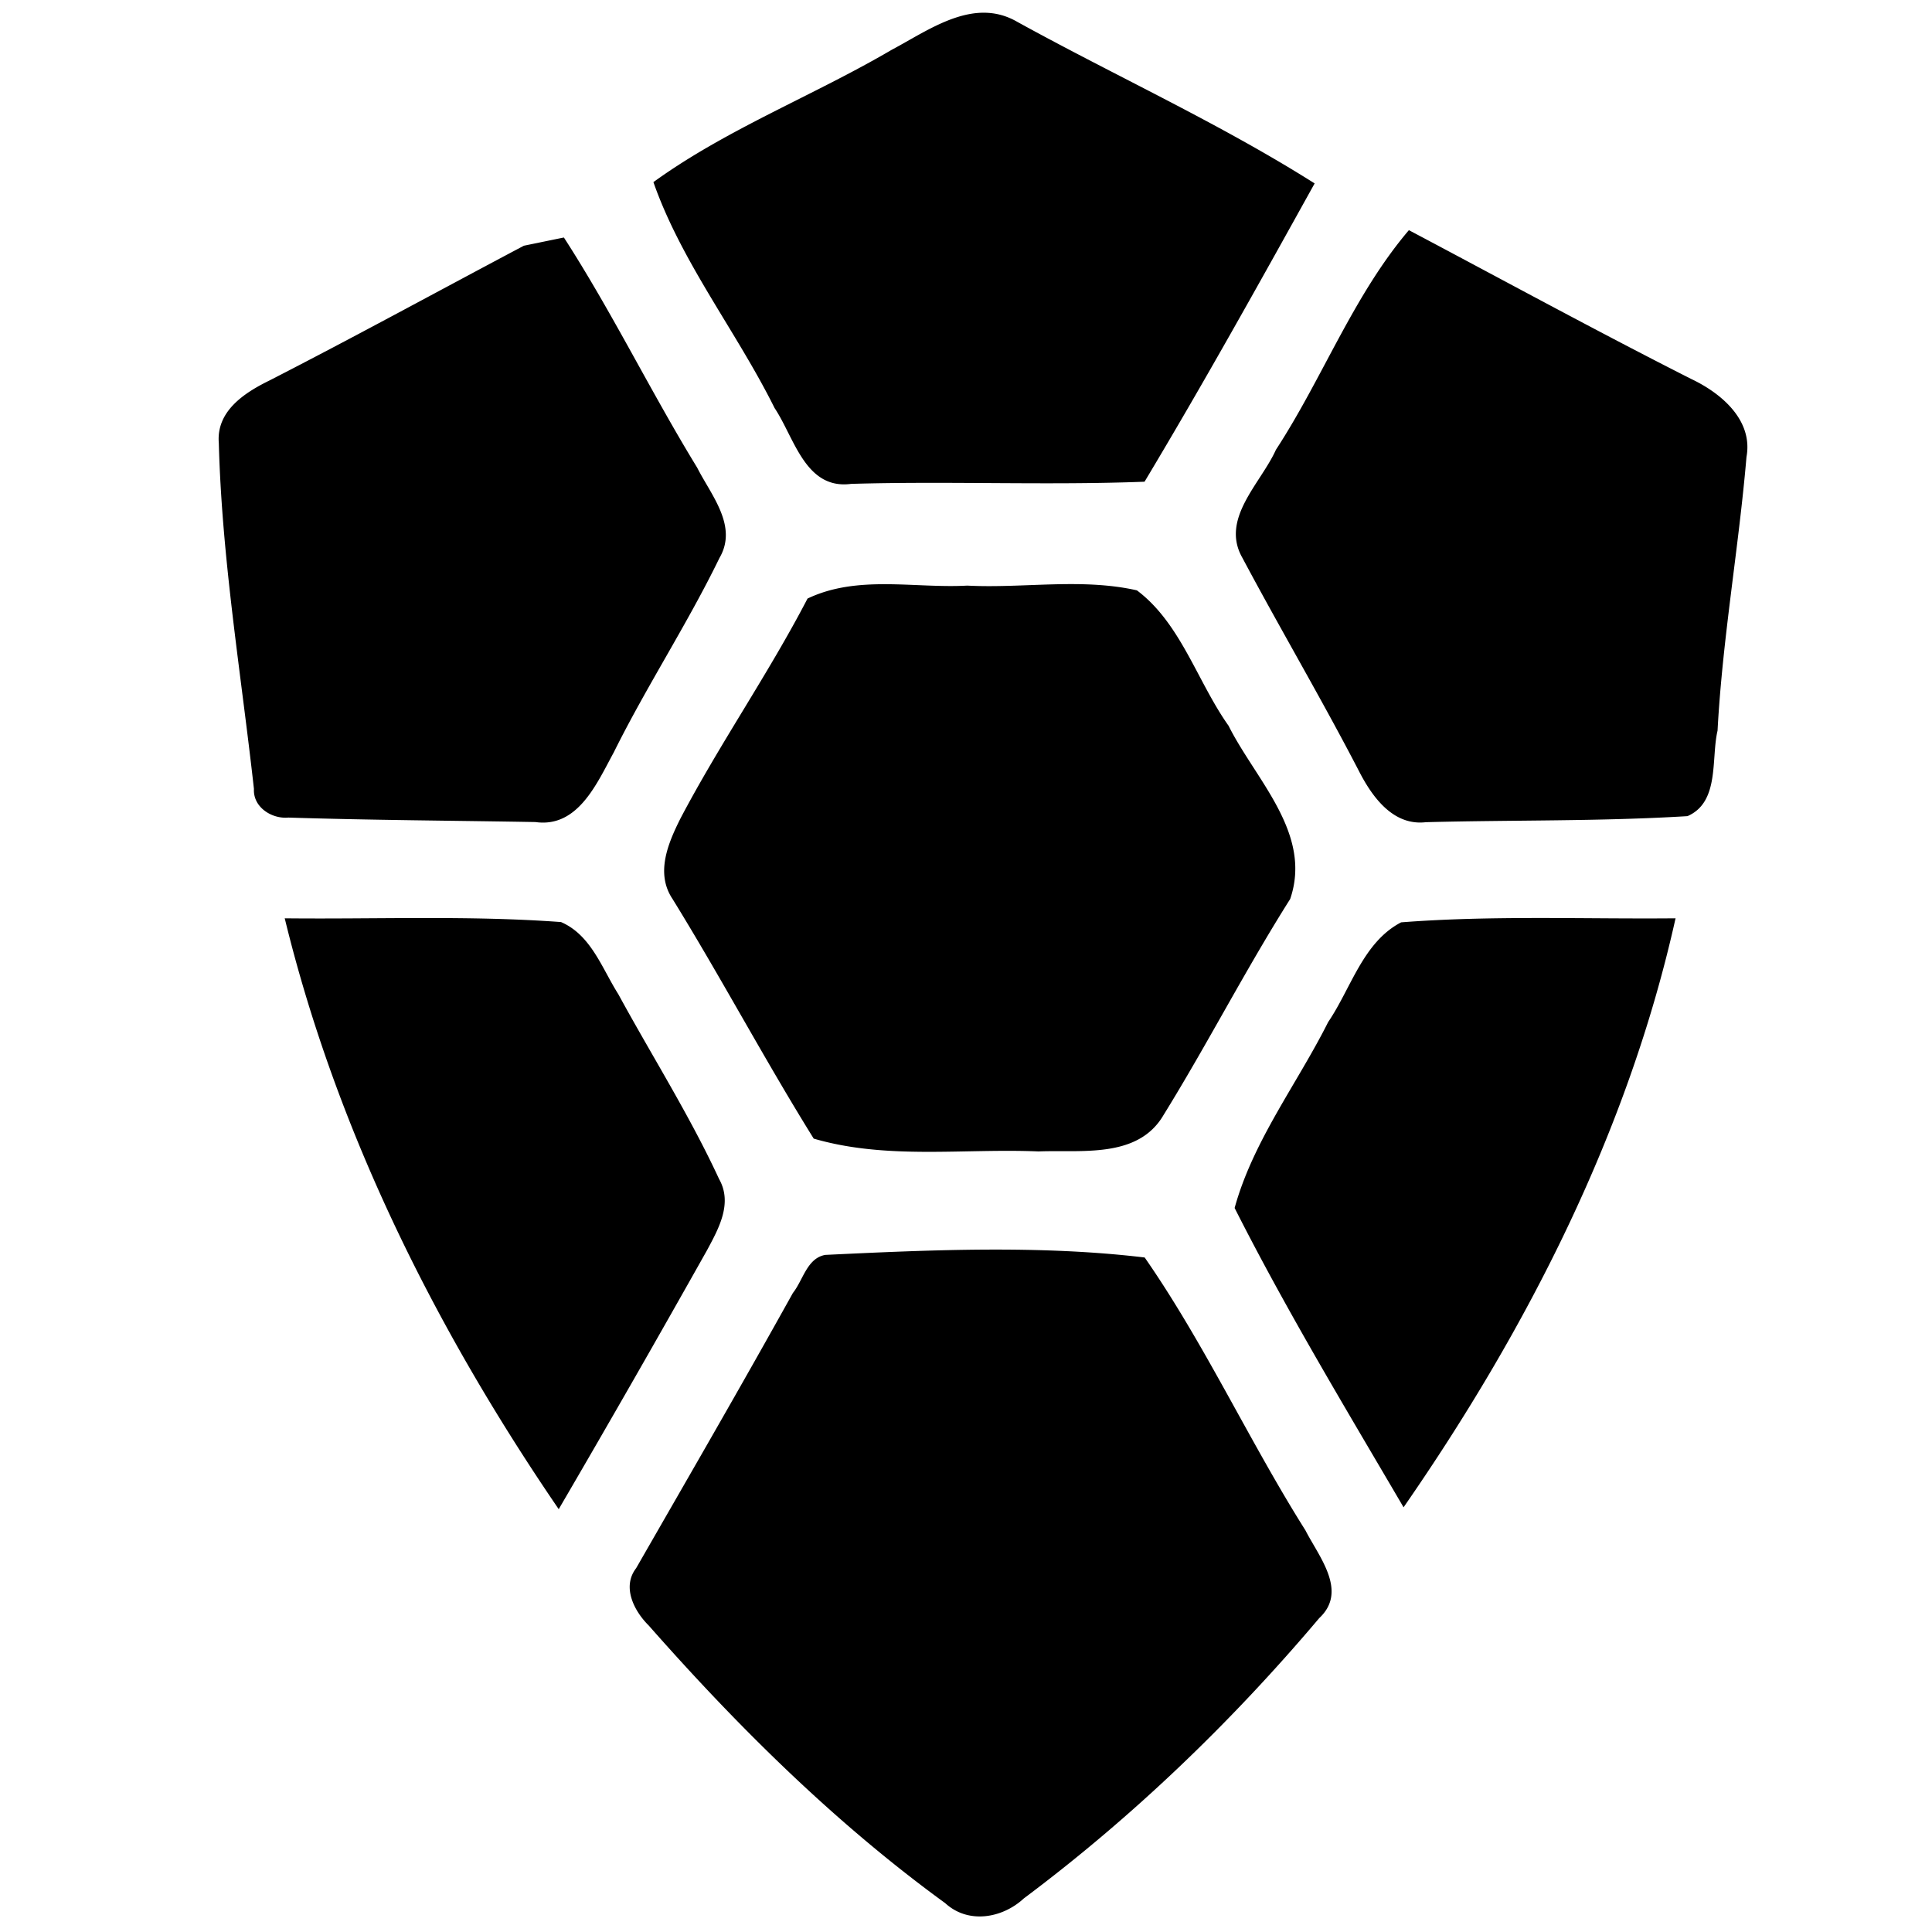 <svg xmlns="http://www.w3.org/2000/svg" width="226.8" height="226.8" viewBox="0 0 226.8 226.8"><path d="M104.696 5.837c4.426-2.348 9.596-6.234 14.714-3.278 11.588 6.386 23.718 11.893 34.918 18.972-6.521 11.757-13.059 23.497-19.968 35.018-11.47.439-22.957-.084-34.445.254-5.388.71-6.655-5.423-8.986-8.903-4.46-8.97-10.93-17.113-14.224-26.521 8.58-6.217 18.801-10.154 27.99-15.542zM61.5 28.845c1.166-.237 3.513-.726 4.697-.963C71.839 36.615 76.4 46.008 81.84 54.894c1.639 3.243 4.814 6.858 2.618 10.608-3.784 7.788-8.564 15.07-12.416 22.84-1.96 3.581-4.19 8.868-9.19 8.159-9.662-.169-19.325-.22-28.987-.524-1.977.185-4.174-1.234-4.055-3.362C28.306 79.1 26.042 65.62 25.688 52.02c-.32-3.732 2.973-5.895 5.896-7.33 10.034-5.138 19.933-10.56 29.917-15.846zm88.282 23.954c5.49-8.412 9.088-18.11 15.609-25.779 11.048 5.845 21.994 11.825 33.144 17.468 3.497 1.655 7.281 4.814 6.487 9.155-.913 10.727-2.822 21.353-3.396 32.13-.777 3.312.27 8.38-3.53 10.035-10.22.625-20.475.44-30.712.71-3.885.455-6.351-3.042-7.888-6.065-4.359-8.412-9.19-16.59-13.65-24.968-2.618-4.595 2.162-8.733 3.936-12.686zM94.797 70.266c5.878-2.804 12.517-1.182 18.75-1.52 6.623.338 13.43-.913 19.917.557 5.17 3.886 7.079 10.71 10.76 15.896 3.177 6.352 9.867 12.636 7.231 20.339-5.236 8.278-9.713 17.028-14.865 25.357-3.008 5.151-9.663 4.07-14.68 4.273-8.802-.37-17.805.997-26.387-1.504-5.76-9.256-10.862-18.885-16.589-28.159-2.01-3.024-.49-6.555.947-9.426 4.628-8.802 10.338-16.995 14.916-25.813zm-61.372 37.536c10.811.118 21.656-.355 32.434.44 3.531 1.52 4.815 5.455 6.724 8.463 3.935 7.23 8.362 14.206 11.825 21.69 1.621 2.855-.035 5.81-1.403 8.362a2082.01 2082.01 0 0 1-17.416 30.407c-14.46-21.15-26.083-44.394-32.164-69.362zm131.055.473c10.71-.828 21.471-.372 32.215-.473-5.558 25.001-17.417 48.212-31.928 69.142-6.79-11.588-13.768-23.142-19.833-35.137 2.163-7.871 7.332-14.56 10.981-21.826 2.686-3.953 4.089-9.375 8.565-11.706zm-67.605 39.04c12.4-.592 25.221-1.166 37.502.304 7.06 10.168 12.264 21.555 18.869 32.029 1.588 3.108 5.017 7.145 1.621 10.304-10.287 12.18-21.893 23.346-34.68 32.907-2.518 2.331-6.521 3.04-9.224.557-12.889-9.375-24.291-20.659-34.816-32.603-1.689-1.672-3.176-4.51-1.47-6.723 6.167-10.744 12.382-21.47 18.397-32.3 1.2-1.503 1.656-4.088 3.8-4.475z" stroke-width=".158"/></svg>